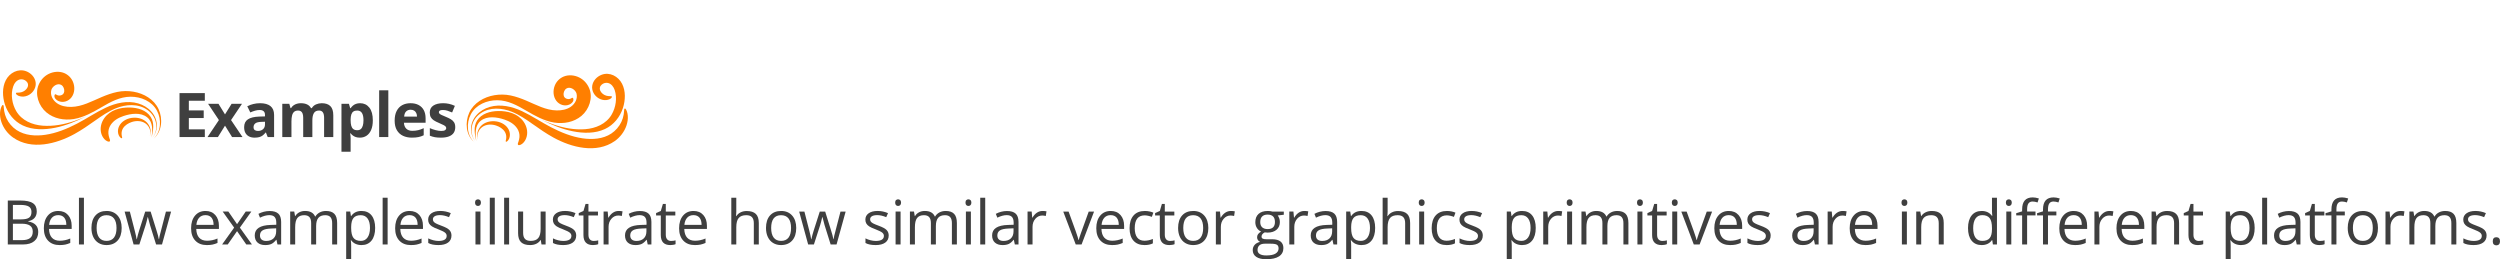 <?xml version="1.0" encoding="utf-8"?>
<!-- Generator: Adobe Illustrator 12.0.0, SVG Export Plug-In . SVG Version: 6.00 Build 51448)  -->
<!DOCTYPE svg PUBLIC "-//W3C//DTD SVG 1.1//EN" "http://www.w3.org/Graphics/SVG/1.1/DTD/svg11.dtd">
<svg  version="1.1" id="Layer_1" xmlns="http://www.w3.org/2000/svg" xmlns:xlink="http://www.w3.org/1999/xlink" width="1422.403" height="147.499"
	 viewBox="0 -40 1422.403 147.499" overflow="visible" enable-background="new 0 0 1422.403 107.499" xml:space="preserve">
<g>
	<path fill="#3F3F3F" d="M4.437,74.093h7.061c3.316,0,5.716,0.497,7.198,1.489c1.481,0.994,2.223,2.563,2.223,4.71
		c0,1.484-0.414,2.708-1.24,3.673s-2.032,1.59-3.616,1.875v0.172c3.795,0.649,5.693,2.642,5.693,5.977
		c0,2.232-0.755,3.975-2.266,5.226c-1.51,1.253-3.622,1.879-6.334,1.879H4.437V74.093z M7.342,84.812h4.788
		c2.052,0,3.528-0.323,4.429-0.97c0.9-0.646,1.351-1.735,1.351-3.269c0-1.407-0.502-2.422-1.505-3.046
		c-1.003-0.623-2.6-0.935-4.788-0.935H7.342V84.812z M7.342,87.28v9.344h5.215c2.018,0,3.537-0.39,4.557-1.17
		s1.531-2.001,1.531-3.664c0-1.549-0.522-2.688-1.565-3.417c-1.043-0.729-2.63-1.093-4.762-1.093H7.342z"/>
	<path fill="#3F3F3F" d="M33.893,99.437c-2.767,0-4.951-0.843-6.55-2.528s-2.399-4.025-2.399-7.021c0-3.018,0.743-5.414,2.229-7.191
		c1.486-1.776,3.481-2.665,5.986-2.665c2.346,0,4.202,0.772,5.568,2.315c1.366,1.544,2.05,3.58,2.05,6.109v1.794H27.882
		c0.057,2.2,0.612,3.87,1.665,5.009c1.053,1.141,2.536,1.71,4.449,1.71c2.015,0,4.007-0.421,5.977-1.265v2.524
		c-1.002,0.432-1.95,0.74-2.844,0.928C36.235,99.343,35.156,99.437,33.893,99.437z M33.124,82.405c-1.503,0-2.701,0.489-3.594,1.468
		c-0.894,0.979-1.42,2.334-1.579,4.063h9.783c0-1.786-0.398-3.155-1.195-4.105S34.604,82.405,33.124,82.405z"/>
	<path fill="#3F3F3F" d="M47.757,99.093H44.92V72.499h2.837V99.093z"/>
	<path fill="#3F3F3F" d="M69.229,89.717c0,3.052-0.769,5.436-2.306,7.148c-1.537,1.714-3.66,2.571-6.37,2.571
		c-1.674,0-3.16-0.393-4.458-1.179s-2.3-1.913-3.006-3.383c-0.706-1.469-1.059-3.188-1.059-5.158c0-3.053,0.763-5.43,2.288-7.133
		c1.525-1.702,3.643-2.554,6.353-2.554c2.619,0,4.699,0.872,6.242,2.614C68.457,84.387,69.229,86.744,69.229,89.717z M54.971,89.715
		c0,2.393,0.478,4.215,1.434,5.467c0.956,1.254,2.361,1.88,4.217,1.88c1.854,0,3.263-0.624,4.225-1.87
		c0.962-1.248,1.443-3.073,1.443-5.477c0-2.381-0.481-4.188-1.443-5.424c-0.962-1.236-2.381-1.854-4.259-1.854
		c-1.855,0-3.255,0.609-4.2,1.828C55.443,85.483,54.971,87.301,54.971,89.715z"/>
	<path fill="#3F3F3F" d="M88.808,99.093l-3.435-10.981c-0.217-0.672-0.621-2.197-1.213-4.578h-0.136
		c-0.456,1.993-0.854,3.53-1.196,4.611l-3.537,10.948H76.01l-5.109-18.719h2.973c1.207,4.702,2.127,8.284,2.759,10.743
		c0.632,2.459,0.994,4.116,1.085,4.97h0.137c0.125-0.649,0.327-1.489,0.606-2.519c0.279-1.031,0.521-1.848,0.727-2.451l3.434-10.743
		h3.076l3.349,10.743c0.638,1.959,1.071,3.604,1.299,4.936h0.137c0.045-0.41,0.168-1.041,0.367-1.896s1.387-5.448,3.563-13.783
		h2.939l-5.177,18.719H88.808z"/>
	<path fill="#3F3F3F" d="M117.673,99.437c-2.767,0-4.951-0.843-6.55-2.528s-2.399-4.025-2.399-7.021
		c0-3.018,0.743-5.414,2.229-7.191c1.486-1.776,3.481-2.665,5.986-2.665c2.346,0,4.202,0.772,5.568,2.315
		c1.366,1.544,2.05,3.58,2.05,6.109v1.794h-12.894c0.057,2.2,0.612,3.87,1.665,5.009c1.053,1.141,2.536,1.71,4.449,1.71
		c2.015,0,4.007-0.421,5.977-1.265v2.524c-1.002,0.432-1.95,0.74-2.844,0.928C120.016,99.343,118.937,99.437,117.673,99.437z
		 M116.905,82.405c-1.503,0-2.701,0.489-3.594,1.468c-0.894,0.979-1.42,2.334-1.579,4.063h9.783c0-1.786-0.398-3.155-1.195-4.105
		S118.384,82.405,116.905,82.405z"/>
	<path fill="#3F3F3F" d="M133.217,89.512l-6.513-9.138h3.231l4.941,7.173l4.923-7.173h3.197l-6.513,9.138l6.855,9.581h-3.214
		l-5.249-7.583l-5.298,7.583h-3.213L133.217,89.512z"/>
	<path fill="#3F3F3F" d="M157.862,99.093l-0.564-2.663h-0.137c-0.935,1.173-1.866,1.968-2.794,2.384
		c-0.929,0.415-2.088,0.623-3.479,0.623c-1.857,0-3.313-0.479-4.367-1.435c-1.054-0.956-1.581-2.316-1.581-4.082
		c0-3.779,3.025-5.761,9.077-5.943l3.179-0.103v-1.162c0-1.47-0.316-2.555-0.949-3.255c-0.633-0.701-1.644-1.052-3.034-1.052
		c-1.562,0-3.328,0.479-5.299,1.436l-0.872-2.171c0.923-0.502,1.935-0.896,3.034-1.181s2.202-0.428,3.307-0.428
		c2.233,0,3.889,0.495,4.966,1.486c1.077,0.991,1.615,2.579,1.615,4.767v12.778H157.862z M151.452,97.093
		c1.766,0,3.153-0.482,4.162-1.448c1.009-0.965,1.513-2.316,1.513-4.053v-1.687l-2.838,0.119c-2.256,0.079-3.883,0.429-4.88,1.048
		s-1.496,1.581-1.496,2.887c0,1.021,0.311,1.8,0.932,2.334C149.466,96.826,150.335,97.093,151.452,97.093z"/>
	<path fill="#3F3F3F" d="M188.986,99.093V86.912c0-1.492-0.319-2.61-0.958-3.356s-1.63-1.119-2.975-1.119
		c-1.767,0-3.071,0.507-3.915,1.521c-0.844,1.014-1.265,2.574-1.265,4.681v10.455h-2.837V86.912c0-1.492-0.319-2.61-0.958-3.356
		s-1.635-1.119-2.991-1.119c-1.778,0-3.08,0.532-3.906,1.598s-1.239,2.81-1.239,5.235v9.823h-2.837V80.374h2.307l0.461,2.563h0.137
		c0.535-0.911,1.29-1.624,2.265-2.137s2.066-0.77,3.274-0.77c2.929,0,4.843,1.06,5.743,3.18h0.137
		c0.559-0.979,1.368-1.755,2.427-2.325c1.06-0.569,2.268-0.854,3.624-0.854c2.12,0,3.707,0.544,4.761,1.632
		c1.054,1.088,1.581,2.826,1.581,5.218v12.213H188.986z"/>
	<path fill="#3F3F3F" d="M205.673,99.437c-1.219,0-2.332-0.225-3.339-0.675s-1.853-1.142-2.536-2.076h-0.205
		c0.137,1.094,0.205,2.13,0.205,3.109v7.704h-2.837V80.374h2.307l0.393,2.561h0.137c0.729-1.024,1.577-1.765,2.545-2.221
		s2.078-0.684,3.331-0.684c2.482,0,4.398,0.849,5.748,2.546c1.349,1.697,2.024,4.076,2.024,7.141c0,3.074-0.686,5.463-2.058,7.166
		C210.015,98.585,208.11,99.437,205.673,99.437z M205.263,82.437c-1.913,0-3.296,0.53-4.15,1.589
		c-0.854,1.06-1.292,2.745-1.315,5.057v0.633c0,2.631,0.438,4.514,1.315,5.646c0.876,1.134,2.283,1.7,4.218,1.7
		c1.616,0,2.883-0.655,3.799-1.965s1.375-3.115,1.375-5.416c0-2.335-0.458-4.126-1.375-5.373S206.925,82.437,205.263,82.437z"/>
	<path fill="#3F3F3F" d="M220.544,99.093h-2.837V72.499h2.837V99.093z"/>
	<path fill="#3F3F3F" d="M233.769,99.437c-2.767,0-4.951-0.843-6.55-2.528s-2.399-4.025-2.399-7.021
		c0-3.018,0.743-5.414,2.229-7.191c1.486-1.776,3.481-2.665,5.986-2.665c2.346,0,4.202,0.772,5.568,2.315
		c1.366,1.544,2.05,3.58,2.05,6.109v1.794h-12.894c0.057,2.2,0.612,3.87,1.665,5.009c1.053,1.141,2.536,1.71,4.449,1.71
		c2.015,0,4.007-0.421,5.977-1.265v2.524c-1.002,0.432-1.95,0.74-2.844,0.928C236.111,99.343,235.032,99.437,233.769,99.437z
		 M233,82.405c-1.503,0-2.701,0.489-3.594,1.468c-0.894,0.979-1.42,2.334-1.579,4.063h9.783c0-1.786-0.398-3.155-1.195-4.105
		S234.479,82.405,233,82.405z"/>
	<path fill="#3F3F3F" d="M256.873,93.986c0,1.743-0.649,3.087-1.947,4.032c-1.298,0.945-3.12,1.418-5.466,1.418
		c-2.482,0-4.418-0.393-5.807-1.18v-2.633c0.899,0.456,1.864,0.814,2.895,1.076s2.024,0.393,2.98,0.393
		c1.479,0,2.618-0.235,3.415-0.708s1.196-1.191,1.196-2.158c0-0.729-0.316-1.353-0.948-1.871c-0.632-0.518-1.864-1.131-3.697-1.836
		c-1.742-0.649-2.98-1.216-3.715-1.7c-0.734-0.483-1.281-1.033-1.64-1.648c-0.358-0.614-0.538-1.349-0.538-2.204
		c0-1.525,0.621-2.729,1.862-3.612s2.943-1.324,5.107-1.324c2.015,0,3.985,0.41,5.91,1.229l-1.008,2.308
		c-1.878-0.774-3.581-1.162-5.106-1.162c-1.344,0-2.357,0.211-3.04,0.632c-0.683,0.422-1.024,1.002-1.024,1.742
		c0,0.501,0.128,0.928,0.384,1.281c0.256,0.354,0.668,0.689,1.238,1.008c0.569,0.319,1.662,0.78,3.279,1.384
		c2.22,0.809,3.72,1.623,4.5,2.442C256.483,91.715,256.873,92.746,256.873,93.986z"/>
	<path fill="#3F3F3F" d="M270.281,75.287c0-0.65,0.159-1.126,0.479-1.428c0.319-0.303,0.718-0.454,1.196-0.454
		c0.456,0,0.849,0.154,1.179,0.462c0.33,0.309,0.496,0.781,0.496,1.42s-0.166,1.115-0.496,1.43c-0.331,0.313-0.724,0.47-1.179,0.47
		c-0.479,0-0.877-0.157-1.196-0.47C270.44,76.402,270.281,75.926,270.281,75.287z M273.357,99.093h-2.837V80.374h2.837V99.093z"/>
	<path fill="#3F3F3F" d="M281.51,99.093h-2.837V72.499h2.837V99.093z"/>
	<path fill="#3F3F3F" d="M289.662,99.093h-2.837V72.499h2.837V99.093z"/>
	<path fill="#3F3F3F" d="M297.645,80.374v12.144c0,1.527,0.347,2.666,1.042,3.417s1.781,1.127,3.261,1.127
		c1.958,0,3.389-0.535,4.294-1.605c0.905-1.07,1.357-2.817,1.357-5.243v-9.839h2.837v18.719h-2.341l-0.41-2.509h-0.154
		c-0.581,0.923-1.386,1.629-2.417,2.118s-2.206,0.734-3.526,0.734c-2.277,0-3.982-0.541-5.115-1.623
		c-1.133-1.081-1.699-2.813-1.699-5.192V80.374H297.645z"/>
	<path fill="#3F3F3F" d="M327.837,93.986c0,1.743-0.649,3.087-1.947,4.032c-1.298,0.945-3.12,1.418-5.466,1.418
		c-2.482,0-4.418-0.393-5.807-1.18v-2.633c0.899,0.456,1.864,0.814,2.895,1.076s2.024,0.393,2.98,0.393
		c1.479,0,2.618-0.235,3.415-0.708s1.196-1.191,1.196-2.158c0-0.729-0.316-1.353-0.948-1.871c-0.632-0.518-1.864-1.131-3.697-1.836
		c-1.742-0.649-2.98-1.216-3.715-1.7c-0.734-0.483-1.281-1.033-1.64-1.648c-0.358-0.614-0.538-1.349-0.538-2.204
		c0-1.525,0.621-2.729,1.862-3.612s2.943-1.324,5.107-1.324c2.015,0,3.985,0.41,5.91,1.229l-1.008,2.308
		c-1.878-0.774-3.581-1.162-5.106-1.162c-1.344,0-2.357,0.211-3.04,0.632c-0.683,0.422-1.024,1.002-1.024,1.742
		c0,0.501,0.128,0.928,0.384,1.281c0.256,0.354,0.668,0.689,1.238,1.008c0.569,0.319,1.662,0.78,3.279,1.384
		c2.22,0.809,3.72,1.623,4.5,2.442C327.447,91.715,327.837,92.746,327.837,93.986z"/>
	<path fill="#3F3F3F" d="M337.801,97.093c0.5,0,0.984-0.036,1.45-0.11s0.836-0.151,1.109-0.231v2.172
		c-0.308,0.148-0.76,0.271-1.357,0.368s-1.135,0.146-1.613,0.146c-3.62,0-5.429-1.905-5.429-5.717V82.593h-2.68v-1.37l2.682-1.184
		l1.196-4.009h1.64v4.344h5.427v2.219h-5.427v11.003c0,1.126,0.267,1.99,0.802,2.594C336.134,96.791,336.868,97.093,337.801,97.093z
		"/>
	<path fill="#3F3F3F" d="M351.956,80.03c0.831,0,1.577,0.069,2.238,0.206l-0.393,2.645c-0.774-0.172-1.458-0.257-2.049-0.257
		c-1.515,0-2.81,0.614-3.886,1.843s-1.614,2.76-1.614,4.592v10.034h-2.837V80.374h2.341l0.325,3.466h0.137
		c0.694-1.219,1.531-2.158,2.511-2.818C349.707,80.361,350.783,80.03,351.956,80.03z"/>
	<path fill="#3F3F3F" d="M368.523,99.093l-0.564-2.663h-0.137c-0.935,1.173-1.866,1.968-2.794,2.384
		c-0.929,0.415-2.088,0.623-3.479,0.623c-1.857,0-3.313-0.479-4.367-1.435c-1.054-0.956-1.581-2.316-1.581-4.082
		c0-3.779,3.025-5.761,9.077-5.943l3.179-0.103v-1.162c0-1.47-0.316-2.555-0.949-3.255c-0.633-0.701-1.644-1.052-3.034-1.052
		c-1.562,0-3.328,0.479-5.299,1.436l-0.872-2.171c0.923-0.502,1.935-0.896,3.034-1.181s2.202-0.428,3.307-0.428
		c2.233,0,3.889,0.495,4.966,1.486c1.077,0.991,1.615,2.579,1.615,4.767v12.778H368.523z M362.114,97.093
		c1.766,0,3.153-0.482,4.162-1.448c1.009-0.965,1.513-2.316,1.513-4.053v-1.687l-2.838,0.119c-2.256,0.079-3.883,0.429-4.88,1.048
		s-1.496,1.581-1.496,2.887c0,1.021,0.311,1.8,0.932,2.334C360.128,96.826,360.997,97.093,362.114,97.093z"/>
	<path fill="#3F3F3F" d="M381.81,97.093c0.5,0,0.984-0.036,1.45-0.11s0.836-0.151,1.109-0.231v2.172
		c-0.308,0.148-0.76,0.271-1.357,0.368s-1.135,0.146-1.613,0.146c-3.62,0-5.429-1.905-5.429-5.717V82.593h-2.68v-1.37l2.682-1.184
		l1.196-4.009h1.64v4.344h5.427v2.219h-5.427v11.003c0,1.126,0.267,1.99,0.802,2.594C380.143,96.791,380.876,97.093,381.81,97.093z"
		/>
	<path fill="#3F3F3F" d="M395.33,99.437c-2.767,0-4.951-0.843-6.55-2.528s-2.399-4.025-2.399-7.021c0-3.018,0.743-5.414,2.229-7.191
		c1.486-1.776,3.481-2.665,5.986-2.665c2.346,0,4.202,0.772,5.568,2.315c1.366,1.544,2.05,3.58,2.05,6.109v1.794H389.32
		c0.057,2.2,0.612,3.87,1.665,5.009c1.053,1.141,2.536,1.71,4.449,1.71c2.015,0,4.007-0.421,5.977-1.265v2.524
		c-1.002,0.432-1.95,0.74-2.844,0.928C397.673,99.343,396.594,99.437,395.33,99.437z M394.562,82.405
		c-1.503,0-2.701,0.489-3.594,1.468c-0.894,0.979-1.42,2.334-1.579,4.063h9.783c0-1.786-0.398-3.155-1.195-4.105
		S396.041,82.405,394.562,82.405z"/>
	<path fill="#3F3F3F" d="M428.894,99.093V86.98c0-1.525-0.347-2.664-1.042-3.416s-1.782-1.128-3.261-1.128
		c-1.969,0-3.406,0.536-4.311,1.606c-0.905,1.07-1.357,2.824-1.357,5.262v9.788h-2.837V72.499h2.837v8.056
		c0,0.969-0.046,1.773-0.137,2.411h0.171c0.558-0.899,1.352-1.608,2.382-2.127s2.206-0.777,3.526-0.777
		c2.288,0,4.004,0.544,5.149,1.632c1.144,1.088,1.716,2.816,1.716,5.185v12.215H428.894z"/>
	<path fill="#3F3F3F" d="M453.023,89.717c0,3.052-0.769,5.436-2.306,7.148c-1.537,1.714-3.66,2.571-6.37,2.571
		c-1.674,0-3.16-0.393-4.458-1.179s-2.3-1.913-3.006-3.383c-0.706-1.469-1.059-3.188-1.059-5.158c0-3.053,0.763-5.43,2.288-7.133
		c1.525-1.702,3.643-2.554,6.353-2.554c2.619,0,4.699,0.872,6.242,2.614C452.251,84.387,453.023,86.744,453.023,89.717z
		 M438.765,89.715c0,2.393,0.478,4.215,1.434,5.467c0.956,1.254,2.361,1.88,4.217,1.88c1.854,0,3.263-0.624,4.225-1.87
		c0.962-1.248,1.443-3.073,1.443-5.477c0-2.381-0.481-4.188-1.443-5.424c-0.962-1.236-2.381-1.854-4.259-1.854
		c-1.855,0-3.255,0.609-4.2,1.828C439.237,85.483,438.765,87.301,438.765,89.715z"/>
	<path fill="#3F3F3F" d="M472.602,99.093l-3.435-10.981c-0.217-0.672-0.621-2.197-1.213-4.578h-0.136
		c-0.456,1.993-0.854,3.53-1.196,4.611l-3.537,10.948h-3.281l-5.109-18.719h2.973c1.207,4.702,2.127,8.284,2.759,10.743
		c0.632,2.459,0.994,4.116,1.085,4.97h0.137c0.125-0.649,0.327-1.489,0.606-2.519c0.279-1.031,0.521-1.848,0.727-2.451l3.434-10.743
		h3.076l3.349,10.743c0.638,1.959,1.071,3.604,1.299,4.936h0.137c0.045-0.41,0.168-1.041,0.367-1.896s1.387-5.448,3.563-13.783
		h2.939l-5.177,18.719H472.602z"/>
	<path fill="#3F3F3F" d="M505.636,93.986c0,1.743-0.649,3.087-1.947,4.032c-1.298,0.945-3.12,1.418-5.466,1.418
		c-2.482,0-4.418-0.393-5.807-1.18v-2.633c0.899,0.456,1.864,0.814,2.895,1.076s2.024,0.393,2.98,0.393
		c1.479,0,2.618-0.235,3.415-0.708s1.196-1.191,1.196-2.158c0-0.729-0.316-1.353-0.948-1.871c-0.632-0.518-1.864-1.131-3.697-1.836
		c-1.742-0.649-2.98-1.216-3.715-1.7c-0.734-0.483-1.281-1.033-1.64-1.648c-0.358-0.614-0.538-1.349-0.538-2.204
		c0-1.525,0.621-2.729,1.862-3.612s2.943-1.324,5.107-1.324c2.015,0,3.985,0.41,5.91,1.229l-1.008,2.308
		c-1.878-0.774-3.581-1.162-5.106-1.162c-1.344,0-2.357,0.211-3.04,0.632c-0.683,0.422-1.024,1.002-1.024,1.742
		c0,0.501,0.128,0.928,0.384,1.281c0.256,0.354,0.668,0.689,1.238,1.008c0.569,0.319,1.662,0.78,3.279,1.384
		c2.22,0.809,3.72,1.623,4.5,2.442C505.246,91.715,505.636,92.746,505.636,93.986z"/>
	<path fill="#3F3F3F" d="M509.316,75.287c0-0.65,0.159-1.126,0.479-1.428c0.319-0.303,0.718-0.454,1.196-0.454
		c0.456,0,0.849,0.154,1.179,0.462c0.33,0.309,0.496,0.781,0.496,1.42s-0.166,1.115-0.496,1.43c-0.331,0.313-0.724,0.47-1.179,0.47
		c-0.479,0-0.877-0.157-1.196-0.47C509.475,76.402,509.316,75.926,509.316,75.287z M512.392,99.093h-2.837V80.374h2.837V99.093z"/>
	<path fill="#3F3F3F" d="M541.591,99.093V86.912c0-1.492-0.319-2.61-0.958-3.356s-1.63-1.119-2.975-1.119
		c-1.767,0-3.071,0.507-3.915,1.521c-0.844,1.014-1.265,2.574-1.265,4.681v10.455h-2.837V86.912c0-1.492-0.319-2.61-0.958-3.356
		s-1.635-1.119-2.991-1.119c-1.778,0-3.08,0.532-3.906,1.598s-1.239,2.81-1.239,5.235v9.823h-2.837V80.374h2.307l0.461,2.563h0.137
		c0.535-0.911,1.29-1.624,2.265-2.137s2.066-0.77,3.274-0.77c2.929,0,4.843,1.06,5.743,3.18h0.137
		c0.559-0.979,1.368-1.755,2.427-2.325c1.06-0.569,2.268-0.854,3.624-0.854c2.12,0,3.707,0.544,4.761,1.632
		c1.054,1.088,1.581,2.826,1.581,5.218v12.213H541.591z"/>
	<path fill="#3F3F3F" d="M549.325,75.287c0-0.65,0.159-1.126,0.479-1.428c0.319-0.303,0.718-0.454,1.196-0.454
		c0.456,0,0.849,0.154,1.179,0.462c0.33,0.309,0.496,0.781,0.496,1.42s-0.166,1.115-0.496,1.43c-0.331,0.313-0.724,0.47-1.179,0.47
		c-0.479,0-0.877-0.157-1.196-0.47C549.484,76.402,549.325,75.926,549.325,75.287z M552.401,99.093h-2.837V80.374h2.837V99.093z"/>
	<path fill="#3F3F3F" d="M560.553,99.093h-2.837V72.499h2.837V99.093z"/>
	<path fill="#3F3F3F" d="M577.393,99.093l-0.564-2.663h-0.137c-0.935,1.173-1.866,1.968-2.794,2.384
		c-0.929,0.415-2.088,0.623-3.479,0.623c-1.857,0-3.313-0.479-4.367-1.435c-1.054-0.956-1.581-2.316-1.581-4.082
		c0-3.779,3.025-5.761,9.077-5.943l3.179-0.103v-1.162c0-1.47-0.316-2.555-0.949-3.255c-0.633-0.701-1.644-1.052-3.034-1.052
		c-1.562,0-3.328,0.479-5.299,1.436l-0.872-2.171c0.923-0.502,1.935-0.896,3.034-1.181s2.202-0.428,3.307-0.428
		c2.233,0,3.889,0.495,4.966,1.486c1.077,0.991,1.615,2.579,1.615,4.767v12.778H577.393z M570.983,97.093
		c1.766,0,3.153-0.482,4.162-1.448c1.009-0.965,1.513-2.316,1.513-4.053v-1.687l-2.838,0.119c-2.256,0.079-3.883,0.429-4.88,1.048
		s-1.496,1.581-1.496,2.887c0,1.021,0.311,1.8,0.932,2.334C568.998,96.826,569.866,97.093,570.983,97.093z"/>
	<path fill="#3F3F3F" d="M593.177,80.03c0.831,0,1.577,0.069,2.238,0.206l-0.393,2.645c-0.774-0.172-1.458-0.257-2.049-0.257
		c-1.515,0-2.81,0.614-3.886,1.843s-1.614,2.76-1.614,4.592v10.034h-2.837V80.374h2.341l0.325,3.466h0.137
		c0.694-1.219,1.531-2.158,2.511-2.818C590.928,80.361,592.004,80.03,593.177,80.03z"/>
	<path fill="#3F3F3F" d="M612.052,99.093l-7.108-18.719h3.042l4.033,11.102c0.911,2.597,1.446,4.281,1.606,5.056h0.137
		c0.125-0.604,0.521-1.854,1.188-3.749c0.666-1.896,2.161-6.032,4.485-12.408h3.042l-7.108,18.719H612.052z"/>
	<path fill="#3F3F3F" d="M632.692,99.437c-2.767,0-4.951-0.843-6.55-2.528s-2.399-4.025-2.399-7.021
		c0-3.018,0.743-5.414,2.229-7.191c1.486-1.776,3.481-2.665,5.986-2.665c2.346,0,4.202,0.772,5.568,2.315
		c1.366,1.544,2.05,3.58,2.05,6.109v1.794h-12.894c0.057,2.2,0.612,3.87,1.665,5.009c1.053,1.141,2.536,1.71,4.449,1.71
		c2.015,0,4.007-0.421,5.977-1.265v2.524c-1.002,0.432-1.95,0.74-2.844,0.928C635.035,99.343,633.956,99.437,632.692,99.437z
		 M631.924,82.405c-1.503,0-2.701,0.489-3.594,1.468c-0.894,0.979-1.42,2.334-1.579,4.063h9.783c0-1.786-0.398-3.155-1.195-4.105
		S633.403,82.405,631.924,82.405z"/>
	<path fill="#3F3F3F" d="M651.204,99.437c-2.711,0-4.809-0.834-6.295-2.503c-1.486-1.668-2.229-4.028-2.229-7.08
		c0-3.133,0.754-5.553,2.264-7.261c1.509-1.708,3.659-2.563,6.449-2.563c0.899,0,1.799,0.097,2.699,0.289
		c0.899,0.192,1.605,0.419,2.118,0.681l-0.871,2.402c-0.626-0.251-1.31-0.459-2.05-0.624s-1.395-0.248-1.964-0.248
		c-3.804,0-5.706,2.429-5.706,7.287c0,2.304,0.464,4.071,1.392,5.304c0.928,1.23,2.303,1.847,4.125,1.847
		c1.56,0,3.16-0.336,4.8-1.009v2.507C654.683,99.112,653.105,99.437,651.204,99.437z"/>
	<path fill="#3F3F3F" d="M665.727,97.093c0.5,0,0.984-0.036,1.45-0.11s0.836-0.151,1.109-0.231v2.172
		c-0.308,0.148-0.76,0.271-1.357,0.368s-1.135,0.146-1.613,0.146c-3.62,0-5.429-1.905-5.429-5.717V82.593h-2.68v-1.37l2.682-1.184
		l1.196-4.009h1.64v4.344h5.427v2.219h-5.427v11.003c0,1.126,0.267,1.99,0.802,2.594C664.06,96.791,664.794,97.093,665.727,97.093z"
		/>
	<path fill="#3F3F3F" d="M687.494,89.717c0,3.052-0.769,5.436-2.306,7.148c-1.537,1.714-3.66,2.571-6.37,2.571
		c-1.674,0-3.16-0.393-4.458-1.179s-2.3-1.913-3.006-3.383c-0.706-1.469-1.059-3.188-1.059-5.158c0-3.053,0.763-5.43,2.288-7.133
		c1.525-1.702,3.643-2.554,6.353-2.554c2.619,0,4.699,0.872,6.242,2.614C686.723,84.387,687.494,86.744,687.494,89.717z
		 M673.236,89.715c0,2.393,0.478,4.215,1.434,5.467c0.956,1.254,2.361,1.88,4.217,1.88c1.854,0,3.263-0.624,4.225-1.87
		c0.962-1.248,1.443-3.073,1.443-5.477c0-2.381-0.481-4.188-1.443-5.424c-0.962-1.236-2.381-1.854-4.259-1.854
		c-1.855,0-3.255,0.609-4.2,1.828C673.708,85.483,673.236,87.301,673.236,89.715z"/>
	<path fill="#3F3F3F" d="M700.321,80.03c0.831,0,1.577,0.069,2.238,0.206l-0.393,2.645c-0.774-0.172-1.458-0.257-2.049-0.257
		c-1.515,0-2.81,0.614-3.886,1.843s-1.614,2.76-1.614,4.592v10.034h-2.837V80.374h2.341l0.325,3.466h0.137
		c0.694-1.219,1.531-2.158,2.511-2.818C698.072,80.361,699.148,80.03,700.321,80.03z"/>
	<path fill="#3F3F3F" d="M730.438,80.374v1.806l-3.472,0.413c0.319,0.397,0.604,0.918,0.854,1.56
		c0.252,0.643,0.377,1.367,0.377,2.174c0,1.829-0.627,3.289-1.881,4.381c-1.255,1.09-2.977,1.636-5.166,1.636
		c-0.559,0-1.084-0.046-1.574-0.137c-1.209,0.639-1.813,1.442-1.813,2.413c0,0.513,0.211,0.893,0.633,1.137
		c0.422,0.246,1.146,0.368,2.172,0.368h3.318c2.029,0,3.589,0.427,4.678,1.281c1.089,0.854,1.634,2.095,1.634,3.723
		c0,2.072-0.833,3.652-2.497,4.74c-1.664,1.087-4.093,1.631-7.285,1.631c-2.451,0-4.341-0.456-5.669-1.367
		c-1.328-0.912-1.992-2.199-1.992-3.863c0-1.14,0.365-2.125,1.095-2.957c0.729-0.832,1.756-1.396,3.078-1.692
		c-0.479-0.216-0.881-0.552-1.206-1.008c-0.325-0.455-0.487-0.984-0.487-1.588c0-0.683,0.182-1.28,0.547-1.793
		c0.365-0.512,0.94-1.007,1.728-1.485c-0.97-0.398-1.759-1.075-2.368-2.032c-0.61-0.956-0.915-2.049-0.915-3.279
		c0-2.049,0.615-3.628,1.847-4.738c1.231-1.109,2.976-1.665,5.232-1.665c0.98,0,1.864,0.114,2.651,0.344H730.438z M715.489,102.239
		c0,1.018,0.427,1.789,1.282,2.314s2.082,0.789,3.679,0.789c2.384,0,4.147-0.357,5.294-1.072s1.72-1.684,1.72-2.906
		c0-1.018-0.313-1.723-0.94-2.117c-0.628-0.395-1.809-0.592-3.541-0.592h-3.404c-1.289,0-2.293,0.309-3.012,0.926
		S715.489,101.085,715.489,102.239z M717.028,86.363c0,1.309,0.37,2.3,1.112,2.972c0.74,0.672,1.773,1.008,3.097,1.008
		c2.771,0,4.157-1.344,4.157-4.031c0-2.813-1.403-4.219-4.209-4.219c-1.334,0-2.361,0.358-3.08,1.076S717.028,84.951,717.028,86.363
		z"/>
	<path fill="#3F3F3F" d="M742.11,80.03c0.831,0,1.577,0.069,2.237,0.206l-0.393,2.645c-0.774-0.172-1.457-0.257-2.049-0.257
		c-1.516,0-2.811,0.614-3.887,1.843s-1.613,2.76-1.613,4.592v10.034h-2.838V80.374h2.342l0.324,3.466h0.137
		c0.695-1.219,1.531-2.158,2.512-2.818C739.861,80.361,740.938,80.03,742.11,80.03z"/>
	<path fill="#3F3F3F" d="M758.678,99.093l-0.563-2.663h-0.137c-0.935,1.173-1.866,1.968-2.794,2.384
		c-0.93,0.415-2.089,0.623-3.479,0.623c-1.857,0-3.314-0.479-4.367-1.435c-1.055-0.956-1.582-2.316-1.582-4.082
		c0-3.779,3.025-5.761,9.077-5.943l3.179-0.103v-1.162c0-1.47-0.316-2.555-0.948-3.255c-0.633-0.701-1.644-1.052-3.034-1.052
		c-1.562,0-3.328,0.479-5.299,1.436l-0.872-2.171c0.923-0.502,1.935-0.896,3.034-1.181s2.201-0.428,3.307-0.428
		c2.234,0,3.889,0.495,4.967,1.486c1.076,0.991,1.615,2.579,1.615,4.767v12.778H758.678z M752.269,97.093
		c1.767,0,3.153-0.482,4.162-1.448c1.009-0.965,1.513-2.316,1.513-4.053v-1.687l-2.838,0.119c-2.256,0.079-3.883,0.429-4.88,1.048
		s-1.495,1.581-1.495,2.887c0,1.021,0.311,1.8,0.932,2.334C750.283,96.826,751.151,97.093,752.269,97.093z"/>
	<path fill="#3F3F3F" d="M774.634,99.437c-1.219,0-2.331-0.225-3.339-0.675s-1.854-1.142-2.537-2.076h-0.205
		c0.137,1.094,0.205,2.13,0.205,3.109v7.704h-2.836V80.374h2.307l0.393,2.561h0.137c0.729-1.024,1.578-1.765,2.545-2.221
		c0.969-0.456,2.078-0.684,3.331-0.684c2.482,0,4.397,0.849,5.747,2.546s2.024,4.076,2.024,7.141c0,3.074-0.687,5.463-2.058,7.166
		C778.975,98.585,777.07,99.437,774.634,99.437z M774.223,82.437c-1.912,0-3.296,0.53-4.149,1.589
		c-0.854,1.06-1.292,2.745-1.315,5.057v0.633c0,2.631,0.438,4.514,1.315,5.646c0.876,1.134,2.282,1.7,4.218,1.7
		c1.617,0,2.883-0.655,3.8-1.965s1.375-3.115,1.375-5.416c0-2.335-0.458-4.126-1.375-5.373S775.885,82.437,774.223,82.437z"/>
	<path fill="#3F3F3F" d="M799.477,99.093V86.98c0-1.525-0.348-2.664-1.042-3.416s-1.782-1.128-3.261-1.128
		c-1.97,0-3.406,0.536-4.312,1.606s-1.357,2.824-1.357,5.262v9.788h-2.837V72.499h2.837v8.056c0,0.969-0.046,1.773-0.137,2.411
		h0.171c0.558-0.899,1.352-1.608,2.383-2.127c1.029-0.519,2.205-0.777,3.525-0.777c2.289,0,4.005,0.544,5.149,1.632
		c1.144,1.088,1.716,2.816,1.716,5.185v12.215H799.477z"/>
	<path fill="#3F3F3F" d="M807.21,75.287c0-0.65,0.159-1.126,0.479-1.428c0.319-0.303,0.718-0.454,1.196-0.454
		c0.455,0,0.849,0.154,1.18,0.462c0.33,0.309,0.495,0.781,0.495,1.42s-0.165,1.115-0.495,1.43c-0.331,0.313-0.725,0.47-1.18,0.47
		c-0.479,0-0.877-0.157-1.196-0.47C807.369,76.402,807.21,75.926,807.21,75.287z M810.286,99.093h-2.837V80.374h2.837V99.093z"/>
	<path fill="#3F3F3F" d="M823.086,99.437c-2.711,0-4.809-0.834-6.295-2.503c-1.486-1.668-2.23-4.028-2.23-7.08
		c0-3.133,0.755-5.553,2.264-7.261c1.51-1.708,3.659-2.563,6.449-2.563c0.9,0,1.8,0.097,2.699,0.289
		c0.9,0.192,1.605,0.419,2.119,0.681l-0.871,2.402c-0.627-0.251-1.311-0.459-2.051-0.624s-1.395-0.248-1.964-0.248
		c-3.804,0-5.706,2.429-5.706,7.287c0,2.304,0.465,4.071,1.393,5.304c0.928,1.23,2.303,1.847,4.125,1.847
		c1.561,0,3.16-0.336,4.801-1.009v2.507C826.564,99.112,824.987,99.437,823.086,99.437z"/>
	<path fill="#3F3F3F" d="M843.642,93.986c0,1.743-0.649,3.087-1.947,4.032s-3.12,1.418-5.466,1.418c-2.482,0-4.418-0.393-5.807-1.18
		v-2.633c0.898,0.456,1.863,0.814,2.895,1.076c1.029,0.262,2.023,0.393,2.98,0.393c1.479,0,2.617-0.235,3.414-0.708
		s1.196-1.191,1.196-2.158c0-0.729-0.315-1.353-0.948-1.871c-0.631-0.518-1.863-1.131-3.697-1.836
		c-1.742-0.649-2.98-1.216-3.715-1.7c-0.734-0.483-1.281-1.033-1.639-1.648c-0.359-0.614-0.538-1.349-0.538-2.204
		c0-1.525,0.62-2.729,1.862-3.612c1.24-0.883,2.943-1.324,5.106-1.324c2.015,0,3.985,0.41,5.909,1.229l-1.008,2.308
		c-1.878-0.774-3.58-1.162-5.105-1.162c-1.344,0-2.357,0.211-3.04,0.632c-0.683,0.422-1.024,1.002-1.024,1.742
		c0,0.501,0.128,0.928,0.385,1.281c0.256,0.354,0.668,0.689,1.237,1.008c0.569,0.319,1.662,0.78,3.279,1.384
		c2.22,0.809,3.72,1.623,4.5,2.442C843.252,91.715,843.642,92.746,843.642,93.986z"/>
	<path fill="#3F3F3F" d="M866.004,99.437c-1.219,0-2.332-0.225-3.34-0.675s-1.853-1.142-2.535-2.076h-0.205
		c0.137,1.094,0.205,2.13,0.205,3.109v7.704h-2.838V80.374h2.308l0.394,2.561h0.137c0.729-1.024,1.576-1.765,2.545-2.221
		c0.967-0.456,2.077-0.684,3.33-0.684c2.482,0,4.398,0.849,5.748,2.546c1.349,1.697,2.023,4.076,2.023,7.141
		c0,3.074-0.686,5.463-2.059,7.166C870.346,98.585,868.44,99.437,866.004,99.437z M865.594,82.437c-1.914,0-3.297,0.53-4.15,1.589
		c-0.854,1.06-1.293,2.745-1.314,5.057v0.633c0,2.631,0.438,4.514,1.314,5.646c0.877,1.134,2.283,1.7,4.219,1.7
		c1.615,0,2.883-0.655,3.799-1.965s1.375-3.115,1.375-5.416c0-2.335-0.459-4.126-1.375-5.373S867.256,82.437,865.594,82.437z"/>
	<path fill="#3F3F3F" d="M886.58,80.03c0.831,0,1.577,0.069,2.238,0.206l-0.394,2.645c-0.774-0.172-1.458-0.257-2.05-0.257
		c-1.514,0-2.81,0.614-3.886,1.843s-1.614,2.76-1.614,4.592v10.034h-2.836V80.374h2.341l0.325,3.466h0.137
		c0.693-1.219,1.531-2.158,2.51-2.818C884.331,80.361,885.407,80.03,886.58,80.03z"/>
	<path fill="#3F3F3F" d="M891.385,75.287c0-0.65,0.159-1.126,0.479-1.428c0.318-0.303,0.718-0.454,1.196-0.454
		c0.456,0,0.849,0.154,1.179,0.462c0.33,0.309,0.496,0.781,0.496,1.42s-0.166,1.115-0.496,1.43c-0.33,0.313-0.723,0.47-1.179,0.47
		c-0.479,0-0.878-0.157-1.196-0.47C891.544,76.402,891.385,75.926,891.385,75.287z M894.461,99.093h-2.837V80.374h2.837V99.093z"/>
	<path fill="#3F3F3F" d="M923.66,99.093V86.912c0-1.492-0.32-2.61-0.958-3.356s-1.63-1.119-2.975-1.119
		c-1.767,0-3.071,0.507-3.915,1.521s-1.265,2.574-1.265,4.681v10.455h-2.837V86.912c0-1.492-0.319-2.61-0.957-3.356
		c-0.639-0.746-1.636-1.119-2.992-1.119c-1.777,0-3.08,0.532-3.906,1.598s-1.238,2.81-1.238,5.235v9.823h-2.838V80.374h2.308
		l0.462,2.563h0.137c0.535-0.911,1.289-1.624,2.264-2.137s2.066-0.77,3.274-0.77c2.929,0,4.843,1.06,5.743,3.18h0.137
		c0.559-0.979,1.367-1.755,2.428-2.325c1.059-0.569,2.268-0.854,3.623-0.854c2.12,0,3.707,0.544,4.762,1.632
		c1.053,1.088,1.58,2.826,1.58,5.218v12.213H923.66z"/>
	<path fill="#3F3F3F" d="M931.393,75.287c0-0.65,0.159-1.126,0.479-1.428c0.318-0.303,0.718-0.454,1.196-0.454
		c0.456,0,0.849,0.154,1.179,0.462c0.33,0.309,0.496,0.781,0.496,1.42s-0.166,1.115-0.496,1.43c-0.33,0.313-0.723,0.47-1.179,0.47
		c-0.479,0-0.878-0.157-1.196-0.47C931.552,76.402,931.393,75.926,931.393,75.287z M934.469,99.093h-2.837V80.374h2.837V99.093z"/>
	<path fill="#3F3F3F" d="M945.83,97.093c0.5,0,0.984-0.036,1.45-0.11s0.836-0.151,1.109-0.231v2.172
		c-0.308,0.148-0.76,0.271-1.357,0.368s-1.136,0.146-1.613,0.146c-3.62,0-5.429-1.905-5.429-5.717V82.593h-2.681v-1.37l2.682-1.184
		l1.196-4.009h1.639v4.344h5.428v2.219h-5.428v11.003c0,1.126,0.268,1.99,0.803,2.594C944.163,96.791,944.896,97.093,945.83,97.093z
		"/>
	<path fill="#3F3F3F" d="M951.202,75.287c0-0.65,0.159-1.126,0.479-1.428c0.319-0.303,0.718-0.454,1.196-0.454
		c0.455,0,0.849,0.154,1.18,0.462c0.33,0.309,0.495,0.781,0.495,1.42s-0.165,1.115-0.495,1.43c-0.331,0.313-0.725,0.47-1.18,0.47
		c-0.479,0-0.877-0.157-1.196-0.47C951.361,76.402,951.202,75.926,951.202,75.287z M954.278,99.093h-2.837V80.374h2.837V99.093z"/>
	<path fill="#3F3F3F" d="M963.697,99.093l-7.108-18.719h3.042l4.032,11.102c0.911,2.597,1.446,4.281,1.606,5.056h0.137
		c0.125-0.604,0.521-1.854,1.188-3.749c0.666-1.896,2.16-6.032,4.484-12.408h3.042l-7.108,18.719H963.697z"/>
	<path fill="#3F3F3F" d="M984.337,99.437c-2.767,0-4.95-0.843-6.55-2.528s-2.4-4.025-2.4-7.021c0-3.018,0.743-5.414,2.229-7.191
		c1.485-1.776,3.481-2.665,5.986-2.665c2.346,0,4.202,0.772,5.567,2.315c1.367,1.544,2.051,3.58,2.051,6.109v1.794h-12.895
		c0.057,2.2,0.612,3.87,1.666,5.009c1.053,1.141,2.535,1.71,4.448,1.71c2.015,0,4.007-0.421,5.978-1.265v2.524
		c-1.002,0.432-1.951,0.74-2.844,0.928C986.68,99.343,985.601,99.437,984.337,99.437z M983.568,82.405
		c-1.503,0-2.701,0.489-3.594,1.468c-0.895,0.979-1.42,2.334-1.58,4.063h9.783c0-1.786-0.398-3.155-1.195-4.105
		S985.048,82.405,983.568,82.405z"/>
	<path fill="#3F3F3F" d="M1007.441,93.986c0,1.743-0.649,3.087-1.947,4.032c-1.299,0.945-3.12,1.418-5.466,1.418
		c-2.482,0-4.418-0.393-5.808-1.18v-2.633c0.9,0.456,1.865,0.814,2.895,1.076c1.031,0.262,2.024,0.393,2.98,0.393
		c1.48,0,2.619-0.235,3.416-0.708s1.195-1.191,1.195-2.158c0-0.729-0.316-1.353-0.947-1.871c-0.633-0.518-1.865-1.131-3.697-1.836
		c-1.742-0.649-2.98-1.216-3.715-1.7c-0.734-0.483-1.281-1.033-1.641-1.648c-0.357-0.614-0.537-1.349-0.537-2.204
		c0-1.525,0.621-2.729,1.861-3.612c1.242-0.883,2.943-1.324,5.107-1.324c2.016,0,3.984,0.41,5.91,1.229l-1.008,2.308
		c-1.879-0.774-3.581-1.162-5.106-1.162c-1.344,0-2.356,0.211-3.04,0.632c-0.684,0.422-1.024,1.002-1.024,1.742
		c0,0.501,0.128,0.928,0.384,1.281s0.669,0.689,1.238,1.008c0.569,0.319,1.662,0.78,3.279,1.384c2.22,0.809,3.72,1.623,4.5,2.442
		C1007.051,91.715,1007.441,92.746,1007.441,93.986z"/>
	<path fill="#3F3F3F" d="M1032.613,99.093l-0.563-2.663h-0.137c-0.935,1.173-1.866,1.968-2.794,2.384
		c-0.93,0.415-2.089,0.623-3.479,0.623c-1.857,0-3.314-0.479-4.367-1.435c-1.055-0.956-1.582-2.316-1.582-4.082
		c0-3.779,3.025-5.761,9.077-5.943l3.179-0.103v-1.162c0-1.47-0.316-2.555-0.948-3.255c-0.633-0.701-1.644-1.052-3.034-1.052
		c-1.562,0-3.328,0.479-5.299,1.436l-0.872-2.171c0.923-0.502,1.935-0.896,3.034-1.181s2.201-0.428,3.307-0.428
		c2.234,0,3.889,0.495,4.967,1.486c1.076,0.991,1.615,2.579,1.615,4.767v12.778H1032.613z M1026.204,97.093
		c1.767,0,3.153-0.482,4.162-1.448c1.009-0.965,1.513-2.316,1.513-4.053v-1.687l-2.838,0.119c-2.256,0.079-3.883,0.429-4.88,1.048
		s-1.495,1.581-1.495,2.887c0,1.021,0.311,1.8,0.932,2.334C1024.219,96.826,1025.087,97.093,1026.204,97.093z"/>
	<path fill="#3F3F3F" d="M1048.397,80.03c0.831,0,1.577,0.069,2.237,0.206l-0.393,2.645c-0.774-0.172-1.457-0.257-2.049-0.257
		c-1.516,0-2.811,0.614-3.887,1.843s-1.613,2.76-1.613,4.592v10.034h-2.838V80.374h2.342l0.324,3.466h0.137
		c0.695-1.219,1.531-2.158,2.512-2.818C1046.148,80.361,1047.225,80.03,1048.397,80.03z"/>
	<path fill="#3F3F3F" d="M1061.351,99.437c-2.767,0-4.95-0.843-6.55-2.528s-2.4-4.025-2.4-7.021c0-3.018,0.743-5.414,2.229-7.191
		c1.485-1.776,3.481-2.665,5.986-2.665c2.346,0,4.202,0.772,5.567,2.315c1.367,1.544,2.051,3.58,2.051,6.109v1.794h-12.895
		c0.057,2.2,0.612,3.87,1.666,5.009c1.053,1.141,2.535,1.71,4.448,1.71c2.015,0,4.007-0.421,5.978-1.265v2.524
		c-1.002,0.432-1.951,0.74-2.844,0.928C1063.693,99.343,1062.614,99.437,1061.351,99.437z M1060.582,82.405
		c-1.503,0-2.701,0.489-3.594,1.468c-0.895,0.979-1.42,2.334-1.58,4.063h9.783c0-1.786-0.398-3.155-1.195-4.105
		S1062.062,82.405,1060.582,82.405z"/>
	<path fill="#3F3F3F" d="M1081.866,75.287c0-0.65,0.159-1.126,0.479-1.428c0.319-0.303,0.718-0.454,1.196-0.454
		c0.455,0,0.849,0.154,1.18,0.462c0.33,0.309,0.495,0.781,0.495,1.42s-0.165,1.115-0.495,1.43c-0.331,0.313-0.725,0.47-1.18,0.47
		c-0.479,0-0.877-0.157-1.196-0.47C1082.025,76.402,1081.866,75.926,1081.866,75.287z M1084.942,99.093h-2.837V80.374h2.837V99.093z
		"/>
	<path fill="#3F3F3F" d="M1103.066,99.093V86.98c0-1.525-0.347-2.664-1.041-3.416s-1.781-1.128-3.262-1.128
		c-1.957,0-3.392,0.53-4.303,1.589c-0.91,1.06-1.365,2.808-1.365,5.244v9.823h-2.837V80.374h2.308l0.461,2.56h0.137
		c0.58-0.922,1.395-1.637,2.441-2.143c1.048-0.508,2.215-0.761,3.502-0.761c2.254,0,3.949,0.544,5.088,1.632
		s1.709,2.826,1.709,5.218v12.213H1103.066z"/>
	<path fill="#3F3F3F" d="M1133.511,96.584h-0.153c-1.311,1.901-3.269,2.853-5.876,2.853c-2.448,0-4.353-0.837-5.714-2.511
		c-1.36-1.674-2.041-4.055-2.041-7.141s0.684-5.484,2.05-7.192s3.269-2.563,5.705-2.563c2.539,0,4.485,0.923,5.841,2.768h0.223
		l-0.119-1.352l-0.068-1.317v-7.63h2.836v26.594h-2.307L1133.511,96.584z M1127.841,97.062c1.936,0,3.339-0.526,4.21-1.58
		s1.307-2.753,1.307-5.099v-0.598c0-2.654-0.441-4.547-1.324-5.68s-2.291-1.7-4.227-1.7c-1.662,0-2.935,0.646-3.816,1.938
		c-0.883,1.293-1.324,3.117-1.324,5.475c0,2.393,0.438,4.197,1.315,5.416C1124.857,96.453,1126.145,97.062,1127.841,97.062z"/>
	<path fill="#3F3F3F" d="M1141.275,75.287c0-0.65,0.159-1.126,0.479-1.428c0.318-0.303,0.718-0.454,1.196-0.454
		c0.456,0,0.849,0.154,1.179,0.462c0.33,0.309,0.496,0.781,0.496,1.42s-0.166,1.115-0.496,1.43c-0.33,0.313-0.723,0.47-1.179,0.47
		c-0.479,0-0.878-0.157-1.196-0.47C1141.435,76.402,1141.275,75.926,1141.275,75.287z M1144.352,99.093h-2.837V80.374h2.837V99.093z
		"/>
	<path fill="#3F3F3F" d="M1158.117,82.562h-4.768v16.531h-2.838V82.562h-3.354v-1.284l3.354-1.028v-1.042
		c0-4.597,2.012-6.896,6.033-6.896c0.991,0,2.153,0.2,3.486,0.599l-0.734,2.275c-1.094-0.354-2.029-0.53-2.803-0.53
		c-1.072,0-1.863,0.355-2.376,1.065c-0.513,0.711-0.769,1.852-0.769,3.42v1.211h4.768V82.562z M1169.992,82.562h-4.768v16.531
		h-2.838V82.562h-3.354v-1.284l3.354-1.028v-1.042c0-4.597,2.012-6.896,6.033-6.896c0.991,0,2.153,0.2,3.486,0.599l-0.734,2.275
		c-1.094-0.354-2.029-0.53-2.803-0.53c-1.072,0-1.863,0.355-2.376,1.065c-0.513,0.711-0.769,1.852-0.769,3.42v1.211h4.768V82.562z"
		/>
	<path fill="#3F3F3F" d="M1180.613,99.437c-2.768,0-4.951-0.843-6.551-2.528s-2.398-4.025-2.398-7.021
		c0-3.018,0.742-5.414,2.229-7.191c1.486-1.776,3.481-2.665,5.986-2.665c2.346,0,4.201,0.772,5.568,2.315
		c1.365,1.544,2.049,3.58,2.049,6.109v1.794h-12.893c0.057,2.2,0.611,3.87,1.664,5.009c1.053,1.141,2.536,1.71,4.449,1.71
		c2.015,0,4.008-0.421,5.977-1.265v2.524c-1.002,0.432-1.949,0.74-2.844,0.928C1182.956,99.343,1181.877,99.437,1180.613,99.437z
		 M1179.845,82.405c-1.503,0-2.7,0.489-3.595,1.468c-0.893,0.979-1.42,2.334-1.578,4.063h9.783c0-1.786-0.398-3.155-1.195-4.105
		S1181.324,82.405,1179.845,82.405z"/>
	<path fill="#3F3F3F" d="M1200.184,80.03c0.831,0,1.577,0.069,2.238,0.206l-0.394,2.645c-0.774-0.172-1.458-0.257-2.05-0.257
		c-1.514,0-2.81,0.614-3.886,1.843s-1.614,2.76-1.614,4.592v10.034h-2.836V80.374h2.341l0.325,3.466h0.137
		c0.693-1.219,1.531-2.158,2.51-2.818C1197.935,80.361,1199.011,80.03,1200.184,80.03z"/>
	<path fill="#3F3F3F" d="M1213.138,99.437c-2.767,0-4.95-0.843-6.55-2.528s-2.4-4.025-2.4-7.021c0-3.018,0.743-5.414,2.229-7.191
		c1.485-1.776,3.481-2.665,5.986-2.665c2.346,0,4.202,0.772,5.567,2.315c1.367,1.544,2.051,3.58,2.051,6.109v1.794h-12.895
		c0.057,2.2,0.612,3.87,1.666,5.009c1.053,1.141,2.535,1.71,4.448,1.71c2.015,0,4.007-0.421,5.978-1.265v2.524
		c-1.002,0.432-1.951,0.74-2.844,0.928C1215.48,99.343,1214.401,99.437,1213.138,99.437z M1212.369,82.405
		c-1.503,0-2.701,0.489-3.594,1.468c-0.895,0.979-1.42,2.334-1.58,4.063h9.783c0-1.786-0.398-3.155-1.195-4.105
		S1213.849,82.405,1212.369,82.405z"/>
	<path fill="#3F3F3F" d="M1236.975,99.093V86.98c0-1.525-0.348-2.664-1.042-3.416s-1.782-1.128-3.261-1.128
		c-1.959,0-3.393,0.53-4.303,1.589c-0.911,1.06-1.366,2.808-1.366,5.244v9.823h-2.837V80.374h2.307l0.462,2.56h0.137
		c0.581-0.922,1.395-1.637,2.442-2.143c1.047-0.508,2.214-0.761,3.5-0.761c2.254,0,3.951,0.544,5.09,1.632s1.707,2.826,1.707,5.218
		v12.213H1236.975z"/>
	<path fill="#3F3F3F" d="M1250.992,97.093c0.5,0,0.984-0.036,1.45-0.11s0.836-0.151,1.109-0.231v2.172
		c-0.308,0.148-0.76,0.271-1.357,0.368s-1.136,0.146-1.613,0.146c-3.62,0-5.429-1.905-5.429-5.717V82.593h-2.681v-1.37l2.682-1.184
		l1.196-4.009h1.639v4.344h5.428v2.219h-5.428v11.003c0,1.126,0.268,1.99,0.803,2.594
		C1249.325,96.791,1250.059,97.093,1250.992,97.093z"/>
	<path fill="#3F3F3F" d="M1275.044,99.437c-1.219,0-2.331-0.225-3.339-0.675s-1.854-1.142-2.537-2.076h-0.205
		c0.137,1.094,0.205,2.13,0.205,3.109v7.704h-2.836V80.374h2.307l0.393,2.561h0.137c0.729-1.024,1.578-1.765,2.545-2.221
		c0.969-0.456,2.078-0.684,3.331-0.684c2.482,0,4.397,0.849,5.747,2.546s2.024,4.076,2.024,7.141c0,3.074-0.687,5.463-2.058,7.166
		C1279.385,98.585,1277.48,99.437,1275.044,99.437z M1274.633,82.437c-1.912,0-3.296,0.53-4.149,1.589
		c-0.854,1.06-1.292,2.745-1.315,5.057v0.633c0,2.631,0.438,4.514,1.315,5.646c0.876,1.134,2.282,1.7,4.218,1.7
		c1.617,0,2.883-0.655,3.8-1.965s1.375-3.115,1.375-5.416c0-2.335-0.458-4.126-1.375-5.373S1276.295,82.437,1274.633,82.437z"/>
	<path fill="#3F3F3F" d="M1289.914,99.093h-2.837V72.499h2.837V99.093z"/>
	<path fill="#3F3F3F" d="M1306.754,99.093l-0.563-2.663h-0.137c-0.935,1.173-1.866,1.968-2.794,2.384
		c-0.93,0.415-2.089,0.623-3.479,0.623c-1.857,0-3.314-0.479-4.367-1.435c-1.055-0.956-1.582-2.316-1.582-4.082
		c0-3.779,3.025-5.761,9.077-5.943l3.179-0.103v-1.162c0-1.47-0.316-2.555-0.948-3.255c-0.633-0.701-1.644-1.052-3.034-1.052
		c-1.562,0-3.328,0.479-5.299,1.436l-0.872-2.171c0.923-0.502,1.935-0.896,3.034-1.181s2.201-0.428,3.307-0.428
		c2.234,0,3.889,0.495,4.967,1.486c1.076,0.991,1.615,2.579,1.615,4.767v12.778H1306.754z M1300.345,97.093
		c1.767,0,3.153-0.482,4.162-1.448c1.009-0.965,1.513-2.316,1.513-4.053v-1.687l-2.838,0.119c-2.256,0.079-3.883,0.429-4.88,1.048
		s-1.495,1.581-1.495,2.887c0,1.021,0.311,1.8,0.932,2.334C1298.359,96.826,1299.228,97.093,1300.345,97.093z"/>
	<path fill="#3F3F3F" d="M1320.041,97.093c0.5,0,0.984-0.036,1.45-0.11s0.836-0.151,1.109-0.231v2.172
		c-0.308,0.148-0.76,0.271-1.357,0.368s-1.136,0.146-1.613,0.146c-3.62,0-5.429-1.905-5.429-5.717V82.593h-2.681v-1.37l2.682-1.184
		l1.196-4.009h1.639v4.344h5.428v2.219h-5.428v11.003c0,1.126,0.268,1.99,0.803,2.594
		C1318.374,96.791,1319.107,97.093,1320.041,97.093z"/>
	<path fill="#3F3F3F" d="M1334.102,82.562h-4.768v16.531h-2.838V82.562h-3.354v-1.284l3.354-1.028v-1.042
		c0-4.597,2.012-6.896,6.033-6.896c0.991,0,2.153,0.2,3.486,0.599l-0.734,2.275c-1.094-0.354-2.029-0.53-2.803-0.53
		c-1.072,0-1.863,0.355-2.376,1.065c-0.513,0.711-0.769,1.852-0.769,3.42v1.211h4.768V82.562z"/>
	<path fill="#3F3F3F" d="M1352.968,89.717c0,3.052-0.769,5.436-2.306,7.148c-1.537,1.714-3.66,2.571-6.369,2.571
		c-1.674,0-3.16-0.393-4.458-1.179s-2.3-1.913-3.006-3.383c-0.706-1.469-1.059-3.188-1.059-5.158c0-3.053,0.763-5.43,2.288-7.133
		c1.525-1.702,3.643-2.554,6.354-2.554c2.618,0,4.699,0.872,6.242,2.614C1352.196,84.387,1352.968,86.744,1352.968,89.717z
		 M1338.71,89.715c0,2.393,0.478,4.215,1.435,5.467c0.955,1.254,2.361,1.88,4.217,1.88c1.854,0,3.262-0.624,4.225-1.87
		c0.961-1.248,1.442-3.073,1.442-5.477c0-2.381-0.481-4.188-1.442-5.424c-0.963-1.236-2.382-1.854-4.26-1.854
		c-1.855,0-3.255,0.609-4.199,1.828C1339.182,85.483,1338.71,87.301,1338.71,89.715z"/>
	<path fill="#3F3F3F" d="M1365.794,80.03c0.831,0,1.577,0.069,2.237,0.206l-0.393,2.645c-0.774-0.172-1.457-0.257-2.049-0.257
		c-1.516,0-2.811,0.614-3.887,1.843s-1.613,2.76-1.613,4.592v10.034h-2.838V80.374h2.342l0.324,3.466h0.137
		c0.695-1.219,1.531-2.158,2.512-2.818C1363.545,80.361,1364.621,80.03,1365.794,80.03z"/>
	<path fill="#3F3F3F" d="M1394.723,99.093V86.912c0-1.492-0.32-2.61-0.958-3.356s-1.63-1.119-2.975-1.119
		c-1.767,0-3.071,0.507-3.915,1.521s-1.265,2.574-1.265,4.681v10.455h-2.837V86.912c0-1.492-0.319-2.61-0.957-3.356
		c-0.639-0.746-1.636-1.119-2.992-1.119c-1.777,0-3.08,0.532-3.906,1.598s-1.238,2.81-1.238,5.235v9.823h-2.838V80.374h2.308
		l0.462,2.563h0.137c0.535-0.911,1.289-1.624,2.264-2.137s2.066-0.77,3.274-0.77c2.929,0,4.843,1.06,5.743,3.18h0.137
		c0.559-0.979,1.367-1.755,2.428-2.325c1.059-0.569,2.268-0.854,3.623-0.854c2.12,0,3.707,0.544,4.762,1.632
		c1.053,1.088,1.58,2.826,1.58,5.218v12.213H1394.723z"/>
	<path fill="#3F3F3F" d="M1414.772,93.986c0,1.743-0.649,3.087-1.947,4.032s-3.12,1.418-5.466,1.418
		c-2.482,0-4.418-0.393-5.807-1.18v-2.633c0.898,0.456,1.863,0.814,2.895,1.076c1.029,0.262,2.023,0.393,2.98,0.393
		c1.479,0,2.617-0.235,3.414-0.708s1.196-1.191,1.196-2.158c0-0.729-0.315-1.353-0.948-1.871c-0.631-0.518-1.863-1.131-3.697-1.836
		c-1.742-0.649-2.98-1.216-3.715-1.7c-0.734-0.483-1.281-1.033-1.639-1.648c-0.359-0.614-0.538-1.349-0.538-2.204
		c0-1.525,0.62-2.729,1.862-3.612c1.24-0.883,2.943-1.324,5.106-1.324c2.015,0,3.985,0.41,5.909,1.229l-1.008,2.308
		c-1.878-0.774-3.58-1.162-5.105-1.162c-1.344,0-2.357,0.211-3.04,0.632c-0.683,0.422-1.024,1.002-1.024,1.742
		c0,0.501,0.128,0.928,0.385,1.281c0.256,0.354,0.668,0.689,1.237,1.008c0.569,0.319,1.662,0.78,3.279,1.384
		c2.22,0.809,3.72,1.623,4.5,2.442C1414.383,91.715,1414.772,92.746,1414.772,93.986z"/>
	<path fill="#3F3F3F" d="M1418.285,97.288c0-0.761,0.173-1.339,0.521-1.731s0.847-0.589,1.495-0.589
		c0.661,0,1.177,0.196,1.547,0.589s0.556,0.971,0.556,1.731c0,0.74-0.188,1.309-0.563,1.707c-0.377,0.398-0.889,0.598-1.539,0.598
		c-0.58,0-1.063-0.18-1.443-0.537C1418.475,98.696,1418.285,98.108,1418.285,97.288z"/>
</g>
<g>
	<path fill="#3F3F3F" d="M116.534,37.974h-14.39v-25h14.39v4.341h-9.092v5.506h8.459v4.341h-8.459v6.438h9.092V37.974z"/>
	<path fill="#3F3F3F" d="M124.55,28.318l-6.152-9.25h5.913l3.708,6.02l3.743-6.02h5.913l-6.221,9.25l6.511,9.656h-5.93l-4.016-6.477
		l-4.033,6.477h-5.913L124.55,28.318z"/>
	<path fill="#3F3F3F" d="M147.998,18.724c2.563,0,4.529,0.551,5.896,1.653c1.367,1.103,2.051,2.778,2.051,5.028v12.569h-3.64
		l-1.008-2.596h-0.137c-0.547,0.684-1.105,1.242-1.675,1.675c-0.57,0.433-1.225,0.752-1.965,0.957
		c-0.741,0.205-1.641,0.308-2.7,0.308c-1.128,0-2.139-0.214-3.034-0.642c-0.895-0.428-1.598-1.084-2.11-1.968
		s-0.769-2.007-0.769-3.37c0-2.004,0.712-3.482,2.136-4.434c1.424-0.951,3.56-1.478,6.409-1.579l3.315-0.102V25.41
		c0-0.975-0.262-1.688-0.786-2.143c-0.524-0.454-1.253-0.681-2.188-0.681c-0.923,0-1.829,0.131-2.717,0.393
		c-0.889,0.262-1.777,0.593-2.666,0.991l-1.726-3.521c1.014-0.535,2.15-0.957,3.409-1.265S146.653,18.724,147.998,18.724z
		 M150.767,29.266l-2.017,0.066c-1.687,0.045-2.857,0.339-3.512,0.882s-0.982,1.259-0.982,2.146c0,0.776,0.233,1.328,0.701,1.655
		c0.467,0.327,1.077,0.491,1.829,0.491c1.116,0,2.059-0.321,2.828-0.965c0.769-0.643,1.154-1.558,1.154-2.745V29.266z"/>
	<path fill="#3F3F3F" d="M183.05,18.724c2.165,0,3.802,0.549,4.913,1.648s1.667,2.859,1.667,5.281v12.321H184.4V26.972
		c0-1.348-0.234-2.364-0.701-3.05c-0.467-0.685-1.191-1.028-2.17-1.028c-1.379,0-2.358,0.486-2.939,1.458s-0.872,2.362-0.872,4.17
		v9.453h-5.212V26.972c0-0.898-0.103-1.651-0.308-2.258s-0.519-1.062-0.94-1.365c-0.422-0.303-0.963-0.455-1.624-0.455
		c-0.969,0-1.729,0.239-2.282,0.716s-0.946,1.179-1.179,2.106s-0.35,2.059-0.35,3.395v8.863h-5.212V19.068h3.982l0.701,2.459h0.291
		c0.387-0.661,0.874-1.196,1.461-1.606s1.233-0.712,1.94-0.906c0.706-0.193,1.424-0.291,2.153-0.291
		c1.401,0,2.589,0.228,3.563,0.684c0.974,0.456,1.723,1.162,2.248,2.119h0.461c0.569-0.979,1.375-1.692,2.418-2.136
		S181.944,18.724,183.05,18.724z"/>
	<path fill="#3F3F3F" d="M204.909,18.724c2.153,0,3.894,0.829,5.221,2.485s1.991,4.085,1.991,7.286c0,2.142-0.313,3.942-0.94,5.401
		c-0.627,1.46-1.493,2.562-2.598,3.305c-1.105,0.744-2.375,1.116-3.811,1.116c-0.923,0-1.715-0.117-2.375-0.35
		c-0.661-0.233-1.225-0.536-1.692-0.906c-0.467-0.37-0.872-0.766-1.213-1.188h-0.273c0.091,0.454,0.159,0.92,0.205,1.396
		c0.045,0.477,0.068,0.942,0.068,1.397v7.682h-5.212V19.068h4.238l0.735,2.493h0.239c0.342-0.513,0.757-0.985,1.248-1.418
		c0.49-0.433,1.079-0.777,1.769-1.034S203.997,18.724,204.909,18.724z M203.234,22.894c-0.912,0-1.635,0.185-2.17,0.554
		c-0.536,0.369-0.926,0.922-1.171,1.66s-0.379,1.671-0.401,2.8v0.554c0,1.208,0.117,2.23,0.35,3.069
		c0.233,0.839,0.626,1.476,1.179,1.912s1.313,0.654,2.282,0.654c0.797,0,1.453-0.218,1.965-0.654s0.897-1.076,1.153-1.92
		c0.256-0.844,0.385-1.875,0.385-3.094c0-1.833-0.291-3.214-0.872-4.142S204.453,22.894,203.234,22.894z"/>
	<path fill="#3F3F3F" d="M220.939,37.974h-5.212V11.38h5.212V37.974z"/>
	<path fill="#3F3F3F" d="M233.586,18.724c1.766,0,3.287,0.335,4.563,1.006c1.276,0.671,2.261,1.643,2.957,2.917
		c0.695,1.274,1.042,2.83,1.042,4.667v2.503h-12.322c0.057,1.44,0.498,2.57,1.324,3.39s1.974,1.23,3.444,1.23
		c1.219,0,2.335-0.125,3.35-0.376c1.014-0.25,2.056-0.626,3.127-1.128v4.033c-0.946,0.467-1.934,0.809-2.965,1.025
		s-2.281,0.325-3.751,0.325c-1.914,0-3.609-0.349-5.084-1.048s-2.632-1.764-3.469-3.195c-0.837-1.431-1.256-3.234-1.256-5.41
		c0-2.209,0.378-4.049,1.136-5.52s1.814-2.575,3.17-3.313C230.208,19.093,231.786,18.724,233.586,18.724z M233.621,22.433
		c-1.014,0-1.854,0.315-2.521,0.946c-0.667,0.631-1.051,1.621-1.153,2.97h7.314c-0.012-0.752-0.151-1.421-0.419-2.008
		c-0.268-0.586-0.667-1.051-1.196-1.394S234.441,22.433,233.621,22.433z"/>
	<path fill="#3F3F3F" d="M259.017,32.367c0,1.285-0.305,2.37-0.915,3.254s-1.518,1.556-2.726,2.012
		c-1.208,0.456-2.712,0.685-4.512,0.685c-1.333,0-2.476-0.085-3.427-0.256s-1.911-0.456-2.879-0.854V32.9
		c1.037,0.467,2.15,0.852,3.341,1.154s2.236,0.453,3.136,0.453c1.014,0,1.74-0.146,2.179-0.437s0.658-0.673,0.658-1.146
		c0-0.315-0.088-0.6-0.265-0.854c-0.177-0.253-0.555-0.541-1.136-0.862s-1.493-0.741-2.734-1.259
		c-1.196-0.496-2.179-0.998-2.948-1.505c-0.769-0.507-1.339-1.107-1.709-1.8s-0.555-1.575-0.555-2.646
		c0-1.747,0.686-3.063,2.059-3.947s3.21-1.327,5.512-1.327c1.185,0,2.315,0.12,3.392,0.359s2.185,0.621,3.324,1.145l-1.572,3.76
		c-0.946-0.41-1.837-0.746-2.675-1.008c-0.837-0.262-1.689-0.393-2.555-0.393c-0.764,0-1.339,0.101-1.726,0.301
		c-0.388,0.201-0.581,0.507-0.581,0.92c0,0.301,0.1,0.569,0.299,0.803s0.587,0.494,1.162,0.778s1.421,0.649,2.538,1.095
		c1.082,0.439,2.022,0.899,2.82,1.378c0.797,0.479,1.413,1.071,1.846,1.775C258.8,30.341,259.017,31.251,259.017,32.367z"/>
</g>
<g>
	<path fill-rule="evenodd" clip-rule="evenodd" fill="#FF7F00" d="M41.897,27.741c-5.439,0.833-11.21-0.199-15.51-3.806
		c-4.351-3.65-6.703-10.28-4.398-15.708c1.143-2.692,3.067-4.854,5.703-6.166c2.7-1.339,5.942-1.653,8.771-0.525
		c2.314,0.961,4.12,2.742,5.077,5.072c1.159,2.818,1.017,6.268-0.851,8.754c-1.736,2.312-4.9,3.33-7.582,2.049
		c-1.129-0.539-2.321-1.681-2.124-3.051c0.037-0.257,0.144-0.579,0.396-0.701c0.255-0.123,0.546,0.109,0.752,0.231
		c0.653,0.389,1.346,0.555,2.105,0.44c1.295-0.196,2.178-0.982,2.322-2.309c0.145-1.318-0.452-2.932-1.608-3.657
		c-2.142-1.343-5.08,0.658-5.728,2.769c-0.799,2.968,0.805,5.948,3.234,7.616c2.351,1.613,5.232,2.115,8.031,2.073
		c6.145-0.091,11.835-3.26,17.353-5.596c2.876-1.217,5.805-2.282,8.867-2.918c3.017-0.626,6.188-0.656,9.222-0.142
		c5.924,1.003,11.731,4.337,14.313,9.962c2.494,5.434,1.953,12.795-2.871,16.801c4.328-4.021,4.612-10.924,1.948-15.941
		c-2.891-5.443-9.145-8.02-15.089-7.958C68.136,15.094,62.879,17.999,57.755,21C52.771,23.917,47.675,26.796,41.897,27.741z"/>
	<path fill-rule="evenodd" clip-rule="evenodd" fill="#FF7F00" d="M42.304,36.278c-10.285,5.641-24.369,9.296-34.822,2.003
		c-3.084-2.152-5.515-5.354-6.709-8.924c-0.595-1.776-0.889-3.671-0.729-5.543c0.069-0.819,0.222-1.638,0.497-2.414
		c0.133-0.375,0.654-1.835,1.209-1.669c0.413,0.124,0.373,1.211,0.401,1.533c0.06,0.66,0.13,1.319,0.24,1.972
		c0.242,1.423,0.671,2.804,1.29,4.108c1.267,2.671,3.272,4.997,5.732,6.636c4.731,3.152,10.851,3.523,16.325,2.725
		c6.353-0.927,12.448-3.432,18.113-6.377c5.525-2.873,10.683-6.396,16.321-9.057c5.654-2.669,12.324-4.231,18.471-2.425
		c5.849,1.718,10.778,6.571,10.595,12.981c-0.067,2.375-0.873,4.703-2.469,6.484c2.024-2.451,2.573-5.799,1.865-8.854
		c-0.663-2.864-2.423-5.274-4.819-6.95c-5.298-3.719-12.185-3.195-17.921-0.873c-4.237,1.715-8.025,4.328-11.738,6.954
		C50.306,31.314,46.444,34.007,42.304,36.278C39.299,37.926,45.4,34.58,42.304,36.278z"/>
	<path fill-rule="evenodd" clip-rule="evenodd" fill="#FF7F00" d="M2.776,19.381C1.396,15.001,1.151,9.874,3.29,5.67
		c2.148-4.223,7.037-6.882,11.659-5.116c2.636,1.007,4.86,3.317,5.311,6.164c0.466,2.943-1.211,5.819-3.74,7.263
		c-1.272,0.727-2.762,1.105-4.228,0.958c-1.035-0.104-2.886-0.558-3.208-1.747c-0.159-0.586,0.787-0.458,1.106-0.471
		c0.691-0.025,1.361-0.08,2.033-0.264c1.403-0.386,2.693-1.344,3.368-2.647c0.688-1.33,0.399-2.719-0.739-3.682
		c-0.957-0.81-2.208-1.178-3.44-0.936C9.431,5.579,8.104,7.413,7.496,9.218C5.969,13.75,6.862,19.183,9.245,23.24
		c3.138,5.341,9.075,7.814,15.05,8.269c6.139,0.466,12.247-0.719,18.043-2.688c2.255-0.767,4.467-1.654,6.652-2.6
		c-5.624,2.785-11.471,5.241-17.65,6.473c-6.029,1.202-12.662,1.369-18.341-1.299C7.997,29.043,4.469,24.589,2.776,19.381
		C2.561,18.697,3.69,22.192,2.776,19.381z"/>
	<path fill-rule="evenodd" clip-rule="evenodd" fill="#FF7F00" d="M70.293,26.002c-2.858,0.959-5.622,2.493-7.32,5.069
		c-0.975,1.479-1.438,3.203-1.293,4.972c0.071,0.86,0.28,1.698,0.544,2.518c0.149,0.462,0.607,1.322,0.281,1.797
		c-0.298,0.426-1.032,0.185-1.409,0.033c-0.623-0.252-1.172-0.688-1.635-1.17c-0.934-0.973-1.565-2.217-1.899-3.517
		c-0.754-2.938,0.038-6.033,1.771-8.475c3.317-4.673,9.046-6.175,14.521-6.059c4.449,0.094,9.353,1.399,11.892,5.375
		c2.263,3.543,1.377,7.876,0.515,11.711c0.504-3.916,0.925-8.734-2.521-11.508C80.056,23.782,74.448,24.604,70.293,26.002
		C69.083,26.408,71.538,25.583,70.293,26.002z"/>
	<path fill-rule="evenodd" clip-rule="evenodd" fill="#FF7F00" d="M74.978,29.417c-1.947,0.651-3.84,1.78-4.963,3.543
		c-0.562,0.882-0.834,1.957-0.846,2.996c-0.006,0.512,0.055,1.026,0.161,1.527c0.053,0.249,0.304,0.88,0.067,1.1
		c-0.372,0.343-1.162-0.568-1.335-0.801c-0.425-0.57-0.698-1.244-0.838-1.939c-0.272-1.357-0.061-2.813,0.555-4.05
		c1.3-2.662,4.167-4.27,7.013-4.7c2.793-0.422,5.818,0.112,8.053,1.918c2.229,1.802,3.509,4.979,2.619,7.784
		c-0.06,0.186-0.127,0.369-0.205,0.548c0.888-2.589-0.282-5.572-2.48-7.122C80.525,28.633,77.522,28.579,74.978,29.417
		C73.497,29.912,76.507,28.913,74.978,29.417z"/>
</g>
<g>
	<path fill-rule="evenodd" clip-rule="evenodd" fill="#FF7F00" d="M299.469,23c-5.124-3.001-10.381-5.906-16.478-5.969
		c-5.944-0.062-12.198,2.515-15.089,7.958c-2.664,5.017-2.38,11.92,1.948,15.941c-4.824-4.006-5.365-11.367-2.871-16.801
		c2.581-5.625,8.389-8.958,14.313-9.962c3.034-0.514,6.205-0.484,9.222,0.142c3.063,0.636,5.991,1.701,8.867,2.918
		c5.518,2.336,11.208,5.504,17.353,5.596c2.799,0.042,5.681-0.459,8.031-2.073c2.43-1.668,4.033-4.648,3.234-7.616
		c-0.647-2.111-3.586-4.112-5.728-2.769c-1.156,0.726-1.753,2.339-1.608,3.657c0.145,1.326,1.027,2.113,2.322,2.309
		c0.76,0.115,1.452-0.051,2.105-0.44c0.206-0.123,0.497-0.354,0.752-0.231c0.253,0.122,0.359,0.444,0.396,0.701
		c0.197,1.371-0.995,2.513-2.124,3.051c-2.682,1.281-5.846,0.263-7.582-2.049c-1.867-2.487-2.01-5.937-0.851-8.754
		c0.957-2.33,2.763-4.11,5.077-5.072c2.829-1.128,6.071-0.814,8.771,0.525c2.636,1.312,4.561,3.474,5.703,6.166
		c2.305,5.428-0.048,12.058-4.398,15.708c-4.3,3.607-10.07,4.64-15.51,3.806C309.549,28.796,304.453,25.917,299.469,23z"/>
	<path fill-rule="evenodd" clip-rule="evenodd" fill="#FF7F00" d="M314.92,38.278c-4.141-2.271-8.002-4.964-11.853-7.687
		c-3.713-2.626-7.501-5.239-11.738-6.954c-5.736-2.322-12.623-2.847-17.921,0.873c-2.396,1.675-4.156,4.085-4.819,6.95
		c-0.708,3.055-0.159,6.403,1.865,8.854c-1.596-1.782-2.401-4.11-2.469-6.484c-0.184-6.411,4.746-11.263,10.595-12.981
		c6.146-1.806,12.816-0.245,18.471,2.425c5.639,2.661,10.796,6.184,16.321,9.057c5.665,2.945,11.761,5.451,18.113,6.377
		c5.475,0.798,11.594,0.427,16.325-2.725c2.46-1.639,4.466-3.965,5.732-6.636c0.619-1.304,1.048-2.686,1.29-4.108
		c0.11-0.653,0.181-1.312,0.24-1.972c0.028-0.322-0.012-1.409,0.401-1.533c0.555-0.167,1.076,1.294,1.209,1.669
		c0.275,0.776,0.428,1.595,0.497,2.414c0.159,1.873-0.135,3.767-0.729,5.543c-1.194,3.569-3.625,6.772-6.709,8.924
		C339.29,47.574,325.206,43.92,314.92,38.278C311.824,36.58,317.925,39.926,314.92,38.278z"/>
	<path fill-rule="evenodd" clip-rule="evenodd" fill="#FF7F00" d="M354.448,21.381c-1.692,5.208-5.221,9.663-10.223,12.013
		c-5.679,2.668-12.312,2.501-18.341,1.299c-6.18-1.232-12.026-3.688-17.65-6.473c2.186,0.946,4.397,1.833,6.652,2.6
		c5.796,1.97,11.904,3.154,18.043,2.688c5.975-0.454,11.912-2.927,15.05-8.269c2.383-4.057,3.276-9.49,1.749-14.021
		c-0.608-1.805-1.935-3.639-3.916-4.027c-1.232-0.242-2.483,0.126-3.44,0.936c-1.139,0.963-1.428,2.352-0.739,3.682
		c0.675,1.304,1.965,2.261,3.368,2.647c0.672,0.185,1.342,0.239,2.033,0.264c0.319,0.013,1.266-0.115,1.106,0.471
		c-0.322,1.189-2.173,1.643-3.208,1.747c-1.466,0.147-2.955-0.232-4.228-0.958c-2.529-1.444-4.206-4.32-3.74-7.263
		c0.45-2.847,2.675-5.157,5.311-6.164c4.622-1.766,9.511,0.893,11.659,5.116C356.073,11.874,355.828,17.001,354.448,21.381
		C353.534,24.192,354.664,20.697,354.448,21.381z"/>
	<path fill-rule="evenodd" clip-rule="evenodd" fill="#FF7F00" d="M286.931,28.002c-4.155-1.398-9.763-2.221-13.447,0.746
		c-3.445,2.774-3.024,7.593-2.521,11.508c-0.862-3.835-1.748-8.168,0.515-11.711c2.539-3.975,7.442-5.28,11.892-5.375
		c5.476-0.116,11.204,1.386,14.521,6.059c1.733,2.442,2.525,5.537,1.771,8.475c-0.334,1.3-0.966,2.544-1.899,3.518
		c-0.463,0.48-1.012,0.918-1.635,1.17c-0.377,0.15-1.111,0.393-1.409-0.033c-0.326-0.475,0.132-1.335,0.281-1.797
		c0.264-0.82,0.473-1.658,0.544-2.518c0.146-1.769-0.318-3.494-1.293-4.972C292.553,30.495,289.79,28.961,286.931,28.002
		C285.686,27.583,288.141,28.408,286.931,28.002z"/>
	<path fill-rule="evenodd" clip-rule="evenodd" fill="#FF7F00" d="M282.247,31.417c-2.545-0.838-5.548-0.784-7.801,0.804
		c-2.198,1.549-3.368,4.533-2.48,7.122c-0.078-0.179-0.146-0.362-0.205-0.548c-0.89-2.806,0.39-5.982,2.619-7.784
		c2.234-1.806,5.26-2.34,8.053-1.918c2.846,0.431,5.713,2.039,7.013,4.7c0.615,1.237,0.827,2.693,0.555,4.05
		c-0.14,0.695-0.413,1.369-0.838,1.939c-0.173,0.232-0.963,1.144-1.335,0.801c-0.236-0.219,0.015-0.851,0.067-1.1
		c0.106-0.501,0.167-1.015,0.161-1.527c-0.012-1.04-0.284-2.114-0.846-2.996C286.086,33.197,284.194,32.068,282.247,31.417
		C280.717,30.913,283.727,31.912,282.247,31.417z"/>
</g>
</svg>
